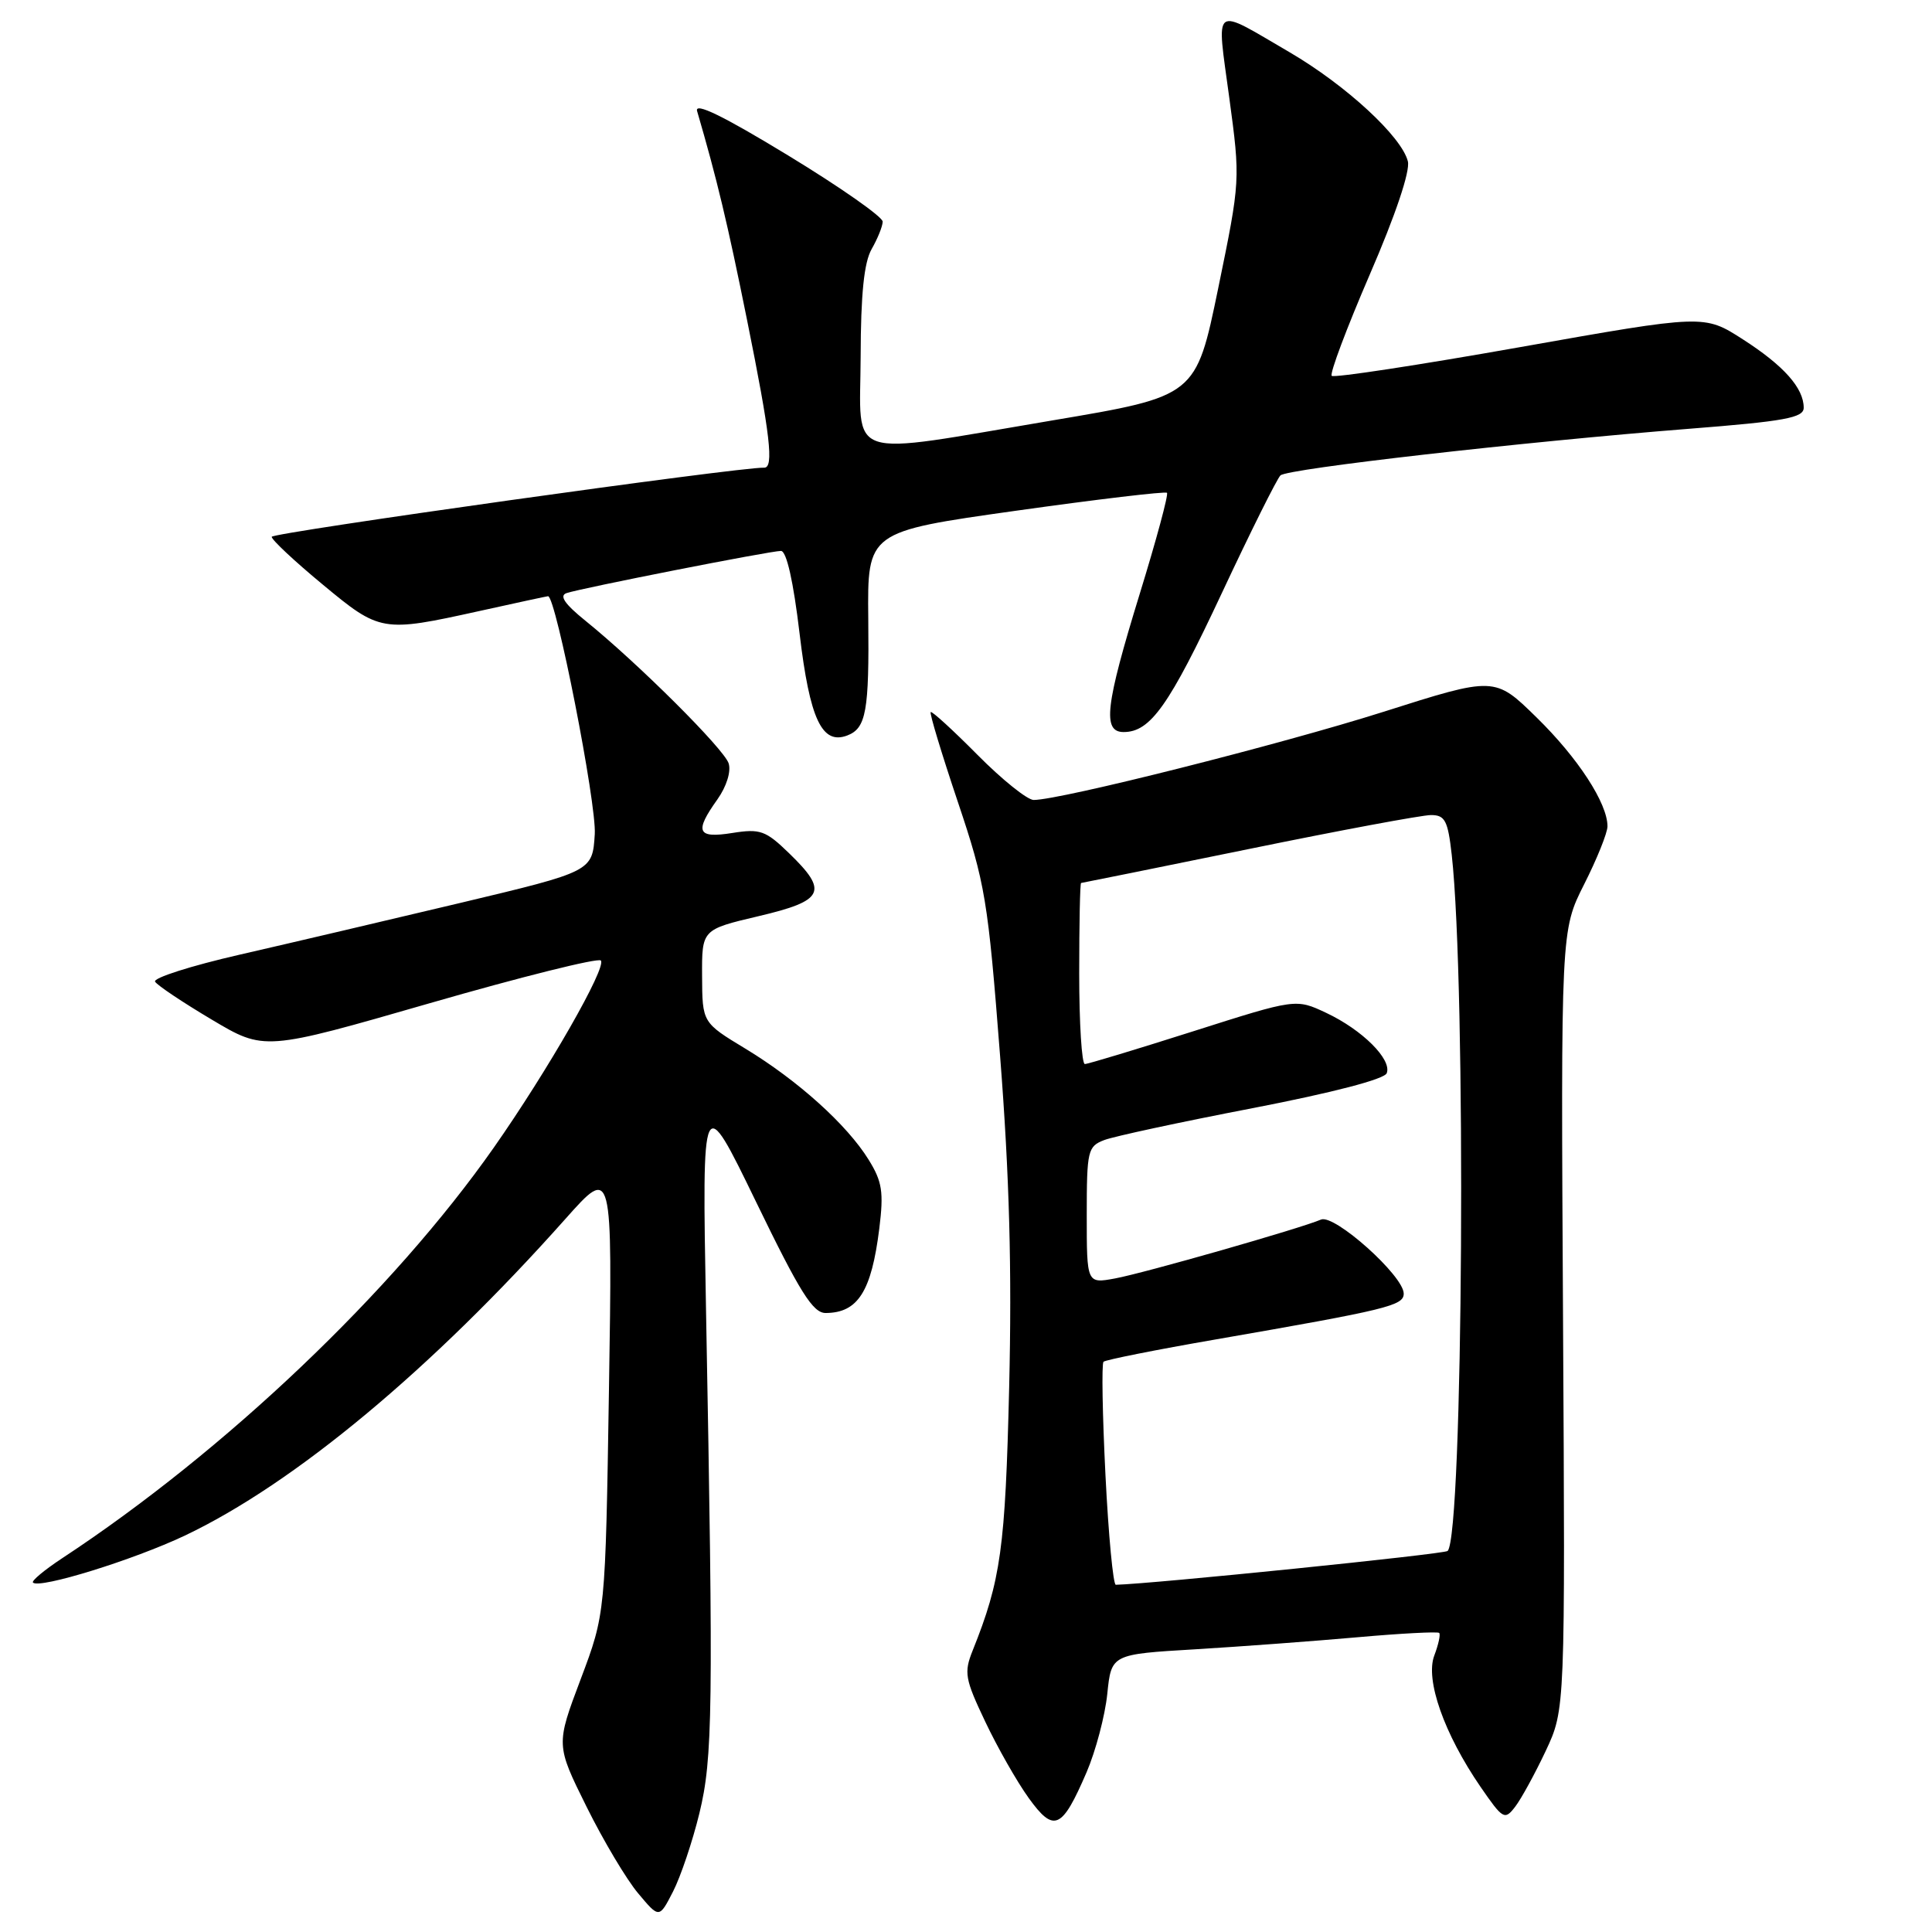 <?xml version="1.0" encoding="UTF-8" standalone="no"?>
<!DOCTYPE svg PUBLIC "-//W3C//DTD SVG 1.1//EN" "http://www.w3.org/Graphics/SVG/1.1/DTD/svg11.dtd" >
<svg xmlns="http://www.w3.org/2000/svg" xmlns:xlink="http://www.w3.org/1999/xlink" version="1.1" viewBox="0 0 256 256">
 <g >
 <path fill="currentColor"
d=" M 92.67 240.28 C 94.45 232.95 94.54 226.68 93.55 173.50 C 93.02 144.50 93.02 144.50 100.18 159.25 C 106.01 171.27 107.72 174.00 109.42 173.98 C 113.68 173.95 115.47 171.13 116.51 162.80 C 117.11 157.95 116.90 156.57 115.10 153.67 C 112.25 149.05 105.71 143.16 98.78 138.96 C 93.06 135.50 93.06 135.50 93.03 129.34 C 93.00 123.17 93.00 123.17 100.50 121.40 C 109.22 119.35 109.81 118.14 104.56 113.06 C 101.46 110.05 100.73 109.79 97.06 110.37 C 92.37 111.12 91.98 110.24 95.07 105.91 C 96.27 104.21 96.89 102.23 96.55 101.15 C 95.94 99.24 84.51 87.86 77.57 82.25 C 74.83 80.04 74.07 78.93 75.07 78.59 C 77.06 77.92 102.06 73.00 103.48 73.00 C 104.22 73.00 105.13 77.04 105.95 83.96 C 107.30 95.30 108.91 98.74 112.28 97.45 C 114.77 96.49 115.18 94.23 115.05 81.97 C 114.93 70.45 114.93 70.45 134.59 67.68 C 145.40 66.16 154.42 65.09 154.63 65.30 C 154.85 65.52 153.22 71.55 151.01 78.72 C 146.46 93.51 146.05 97.00 148.89 97.00 C 152.44 97.00 154.92 93.49 161.88 78.63 C 165.71 70.45 169.22 63.41 169.67 62.99 C 170.64 62.10 201.72 58.56 223.76 56.82 C 236.52 55.82 239.00 55.36 239.00 54.03 C 239.00 51.41 236.35 48.44 230.93 44.96 C 225.81 41.67 225.81 41.67 201.40 46.00 C 187.98 48.38 176.76 50.09 176.46 49.80 C 176.17 49.51 178.44 43.47 181.50 36.38 C 184.91 28.51 186.87 22.68 186.55 21.38 C 185.74 18.11 178.36 11.30 170.89 6.93 C 160.51 0.88 161.19 0.37 162.88 12.91 C 164.36 23.87 164.36 23.88 161.42 38.19 C 158.47 52.50 158.47 52.50 139.49 55.70 C 111.50 60.41 113.99 61.24 114.04 47.25 C 114.06 38.95 114.49 34.77 115.50 33.00 C 116.29 31.62 116.95 29.99 116.96 29.37 C 116.98 28.75 111.34 24.80 104.42 20.59 C 95.81 15.35 92.01 13.50 92.37 14.72 C 95.00 23.72 96.40 29.57 98.99 42.41 C 102.07 57.65 102.57 62.02 101.25 61.97 C 98.07 61.86 36.00 70.58 36.00 71.13 C 36.00 71.53 39.02 74.36 42.72 77.42 C 50.35 83.76 50.64 83.81 63.45 80.98 C 68.37 79.89 72.50 79.00 72.62 79.00 C 73.66 79.00 79.07 106.55 78.81 110.53 C 78.50 115.47 78.50 115.47 61.00 119.64 C 51.38 121.93 38.21 125.02 31.75 126.50 C 25.29 127.98 20.25 129.59 20.55 130.08 C 20.85 130.57 24.23 132.83 28.07 135.11 C 35.03 139.25 35.03 139.25 56.98 132.92 C 69.04 129.44 79.23 126.90 79.61 127.27 C 80.45 128.11 72.61 141.82 65.44 152.05 C 52.07 171.12 29.85 192.26 8.23 206.48 C 5.88 208.03 4.14 209.48 4.37 209.70 C 5.23 210.56 17.68 206.70 24.50 203.47 C 38.98 196.59 57.17 181.46 74.93 161.50 C 81.16 154.50 81.16 154.50 80.69 184.16 C 80.22 213.81 80.22 213.81 76.94 222.51 C 73.66 231.21 73.66 231.21 77.72 239.40 C 79.95 243.90 83.03 249.07 84.57 250.89 C 87.35 254.21 87.35 254.21 89.18 250.64 C 90.19 248.67 91.76 244.01 92.67 240.28 Z  M 143.98 234.83 C 145.18 232.03 146.42 227.36 146.72 224.46 C 147.26 219.20 147.26 219.20 158.38 218.54 C 164.50 218.17 174.19 217.45 179.93 216.94 C 185.66 216.43 190.51 216.18 190.70 216.37 C 190.90 216.56 190.60 217.92 190.05 219.37 C 188.83 222.58 191.36 229.75 196.18 236.77 C 199.15 241.08 199.38 241.21 200.77 239.40 C 201.57 238.36 203.39 235.03 204.82 232.00 C 207.40 226.50 207.40 226.50 207.11 174.90 C 206.82 123.29 206.82 123.29 209.91 117.17 C 211.61 113.81 213.00 110.35 213.00 109.49 C 213.00 106.44 209.09 100.43 203.61 95.07 C 198.06 89.63 198.06 89.63 183.28 94.33 C 169.65 98.65 140.55 105.99 136.97 106.00 C 136.13 106.00 132.78 103.31 129.53 100.03 C 126.27 96.74 123.48 94.19 123.32 94.35 C 123.15 94.51 124.77 99.86 126.91 106.23 C 130.56 117.08 130.91 119.19 132.52 139.96 C 133.76 155.88 134.09 168.22 133.72 183.81 C 133.21 205.16 132.62 209.39 128.88 218.71 C 127.71 221.63 127.86 222.47 130.55 228.13 C 132.17 231.55 134.76 236.10 136.31 238.25 C 139.66 242.89 140.71 242.42 143.98 234.83 Z  M 146.48 195.46 C 146.08 187.46 145.96 180.70 146.22 180.44 C 146.48 180.19 153.17 178.85 161.10 177.48 C 183.84 173.53 186.00 173.01 186.00 171.41 C 186.00 169.06 176.82 160.84 175.04 161.60 C 172.29 162.78 151.61 168.69 147.75 169.40 C 144.00 170.09 144.00 170.09 144.00 161.02 C 144.00 152.44 144.13 151.90 146.33 151.06 C 147.62 150.57 156.45 148.67 165.96 146.84 C 176.60 144.78 183.45 143.00 183.75 142.20 C 184.45 140.38 180.51 136.46 175.73 134.21 C 171.71 132.32 171.71 132.32 158.11 136.65 C 150.62 139.03 144.16 140.99 143.75 140.99 C 143.34 141.00 143.00 135.60 143.00 129.00 C 143.00 122.40 143.11 117.00 143.25 117.00 C 143.39 116.99 153.39 114.97 165.48 112.50 C 177.57 110.02 188.43 108.00 189.61 108.00 C 191.47 108.00 191.85 108.72 192.36 113.25 C 194.30 130.56 193.88 203.45 191.82 205.51 C 191.40 205.93 152.62 209.88 147.85 209.99 C 147.50 209.99 146.88 203.46 146.48 195.46 Z "/>
</g>
</svg>